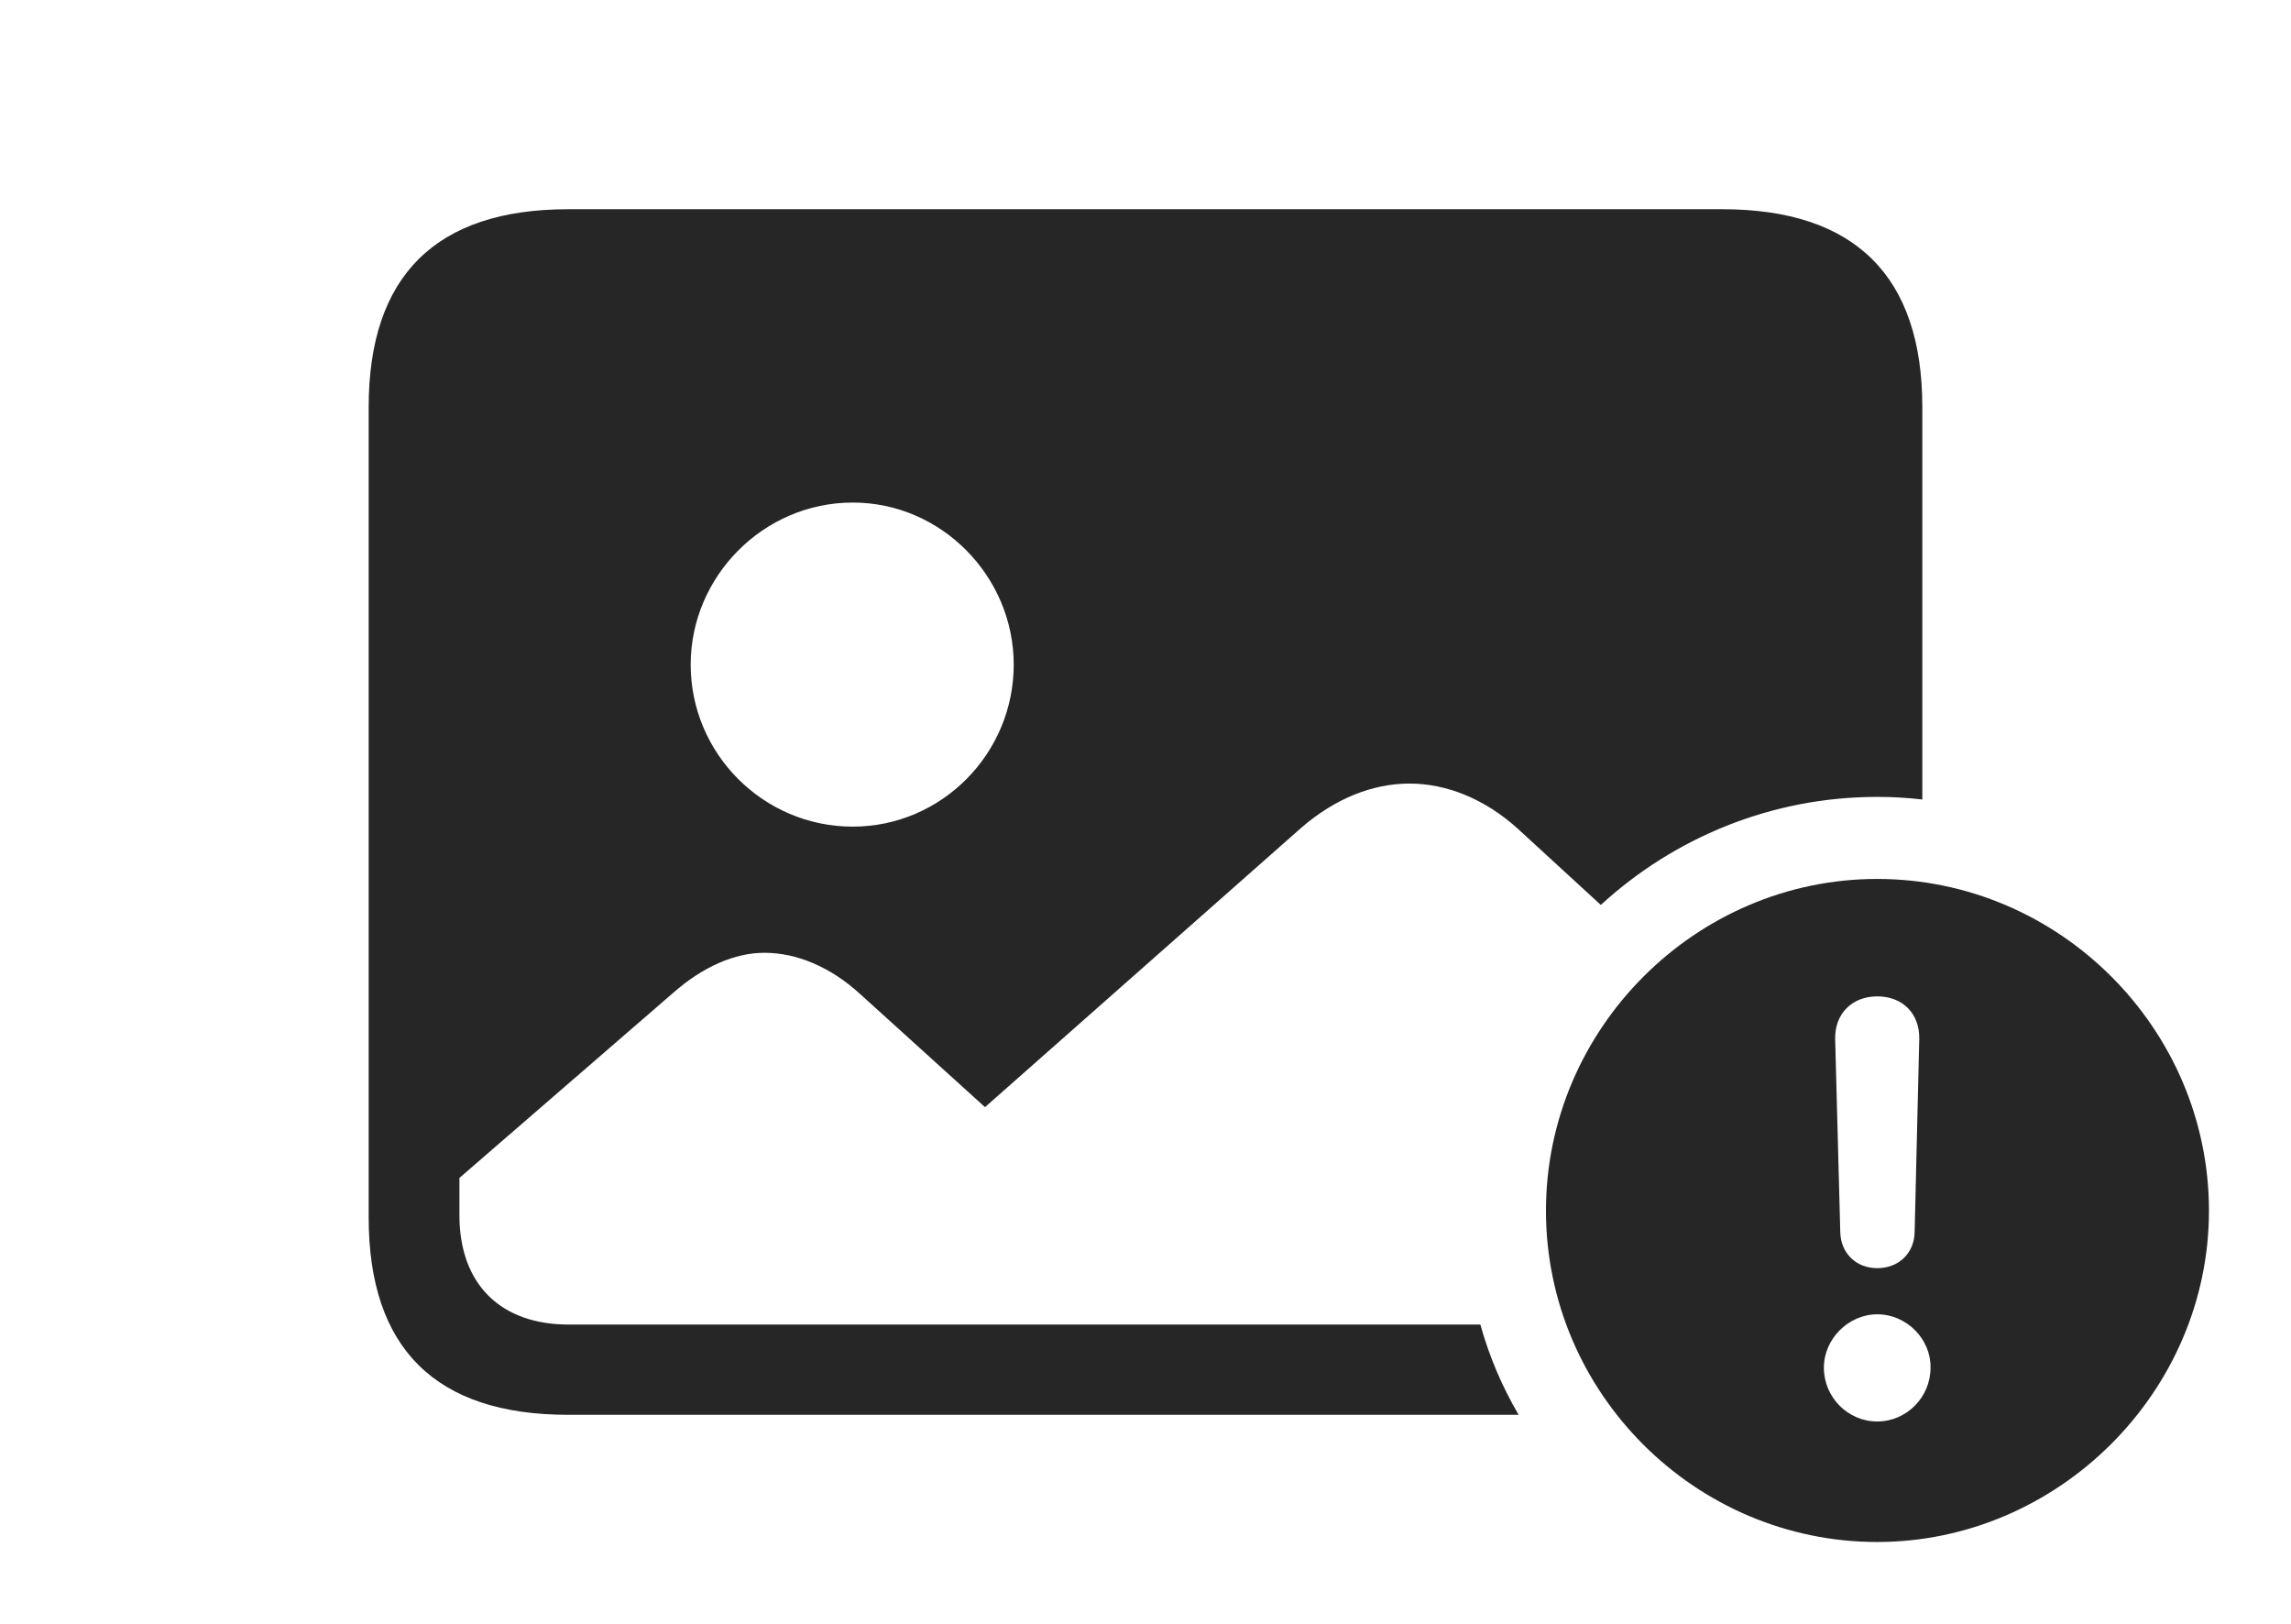 <?xml version="1.0" encoding="UTF-8"?>
<!--Generator: Apple Native CoreSVG 326-->
<!DOCTYPE svg
PUBLIC "-//W3C//DTD SVG 1.1//EN"
       "http://www.w3.org/Graphics/SVG/1.1/DTD/svg11.dtd">
<svg version="1.1" xmlns="http://www.w3.org/2000/svg" xmlns:xlink="http://www.w3.org/1999/xlink" viewBox="0 0 1117 791.75">
 <g>
  <rect height="791.75" opacity="0" width="1117" x="0" y="0"/>
  <path d="M937.25 198.5L937.25 389.778C930.034 388.91 922.687 388.5 915.25 388.5C863.575 388.5 816.164 408.456 780.486 441.173L740 404C724 389.5 705.25 382 687.25 382C669.25 382 651 389.25 634.5 403.5L480.25 539.75L419.25 484.5C404.75 471.25 388.25 464.5 372.75 464.5C358.25 464.5 342.75 471.25 328.25 484L224 574.25L224 592.5C224 626 244 645.75 277.25 645.75L721.762 645.75C726.09 661.324 732.403 676.083 740.427 689.75L277 689.75C212.5 689.75 179.75 657.5 179.75 593.5L179.75 198.5C179.75 134.5 212.5 102 277 102L839.75 102C904.5 102 937.25 134.75 937.25 198.5ZM336.75 324C336.75 367.5 372.25 403 415.75 403C459 403 494.25 367.5 494.25 324C494.25 281 459 245 415.75 245C372.25 245 336.75 281 336.75 324Z" fill="black" fill-opacity="0.85"/>
  <path d="M1077 590.25C1077 678.75 1003.25 751.75 915.25 751.75C826.75 751.75 753.75 679.25 753.75 590.25C753.75 501.5 826.75 428.5 915.25 428.5C1004 428.5 1077 501.5 1077 590.25ZM889.25 666.75C889.25 681.25 901 693 915.25 693C929.5 693 941.25 681.25 941.25 666.75C941.5 653 929.75 640.75 915.25 640.75C901.25 640.75 889.25 652.75 889.25 666.75ZM894.75 506.5L897.25 600.75C897.5 611 905 618.25 915.25 618.25C925.75 618.25 933.25 611 933.5 600.75L935.75 506.5C936 494.25 927.75 485.75 915.25 485.75C903 485.75 894.5 494.25 894.75 506.5Z" fill="black" fill-opacity="0.85"/>
 </g>
</svg>
